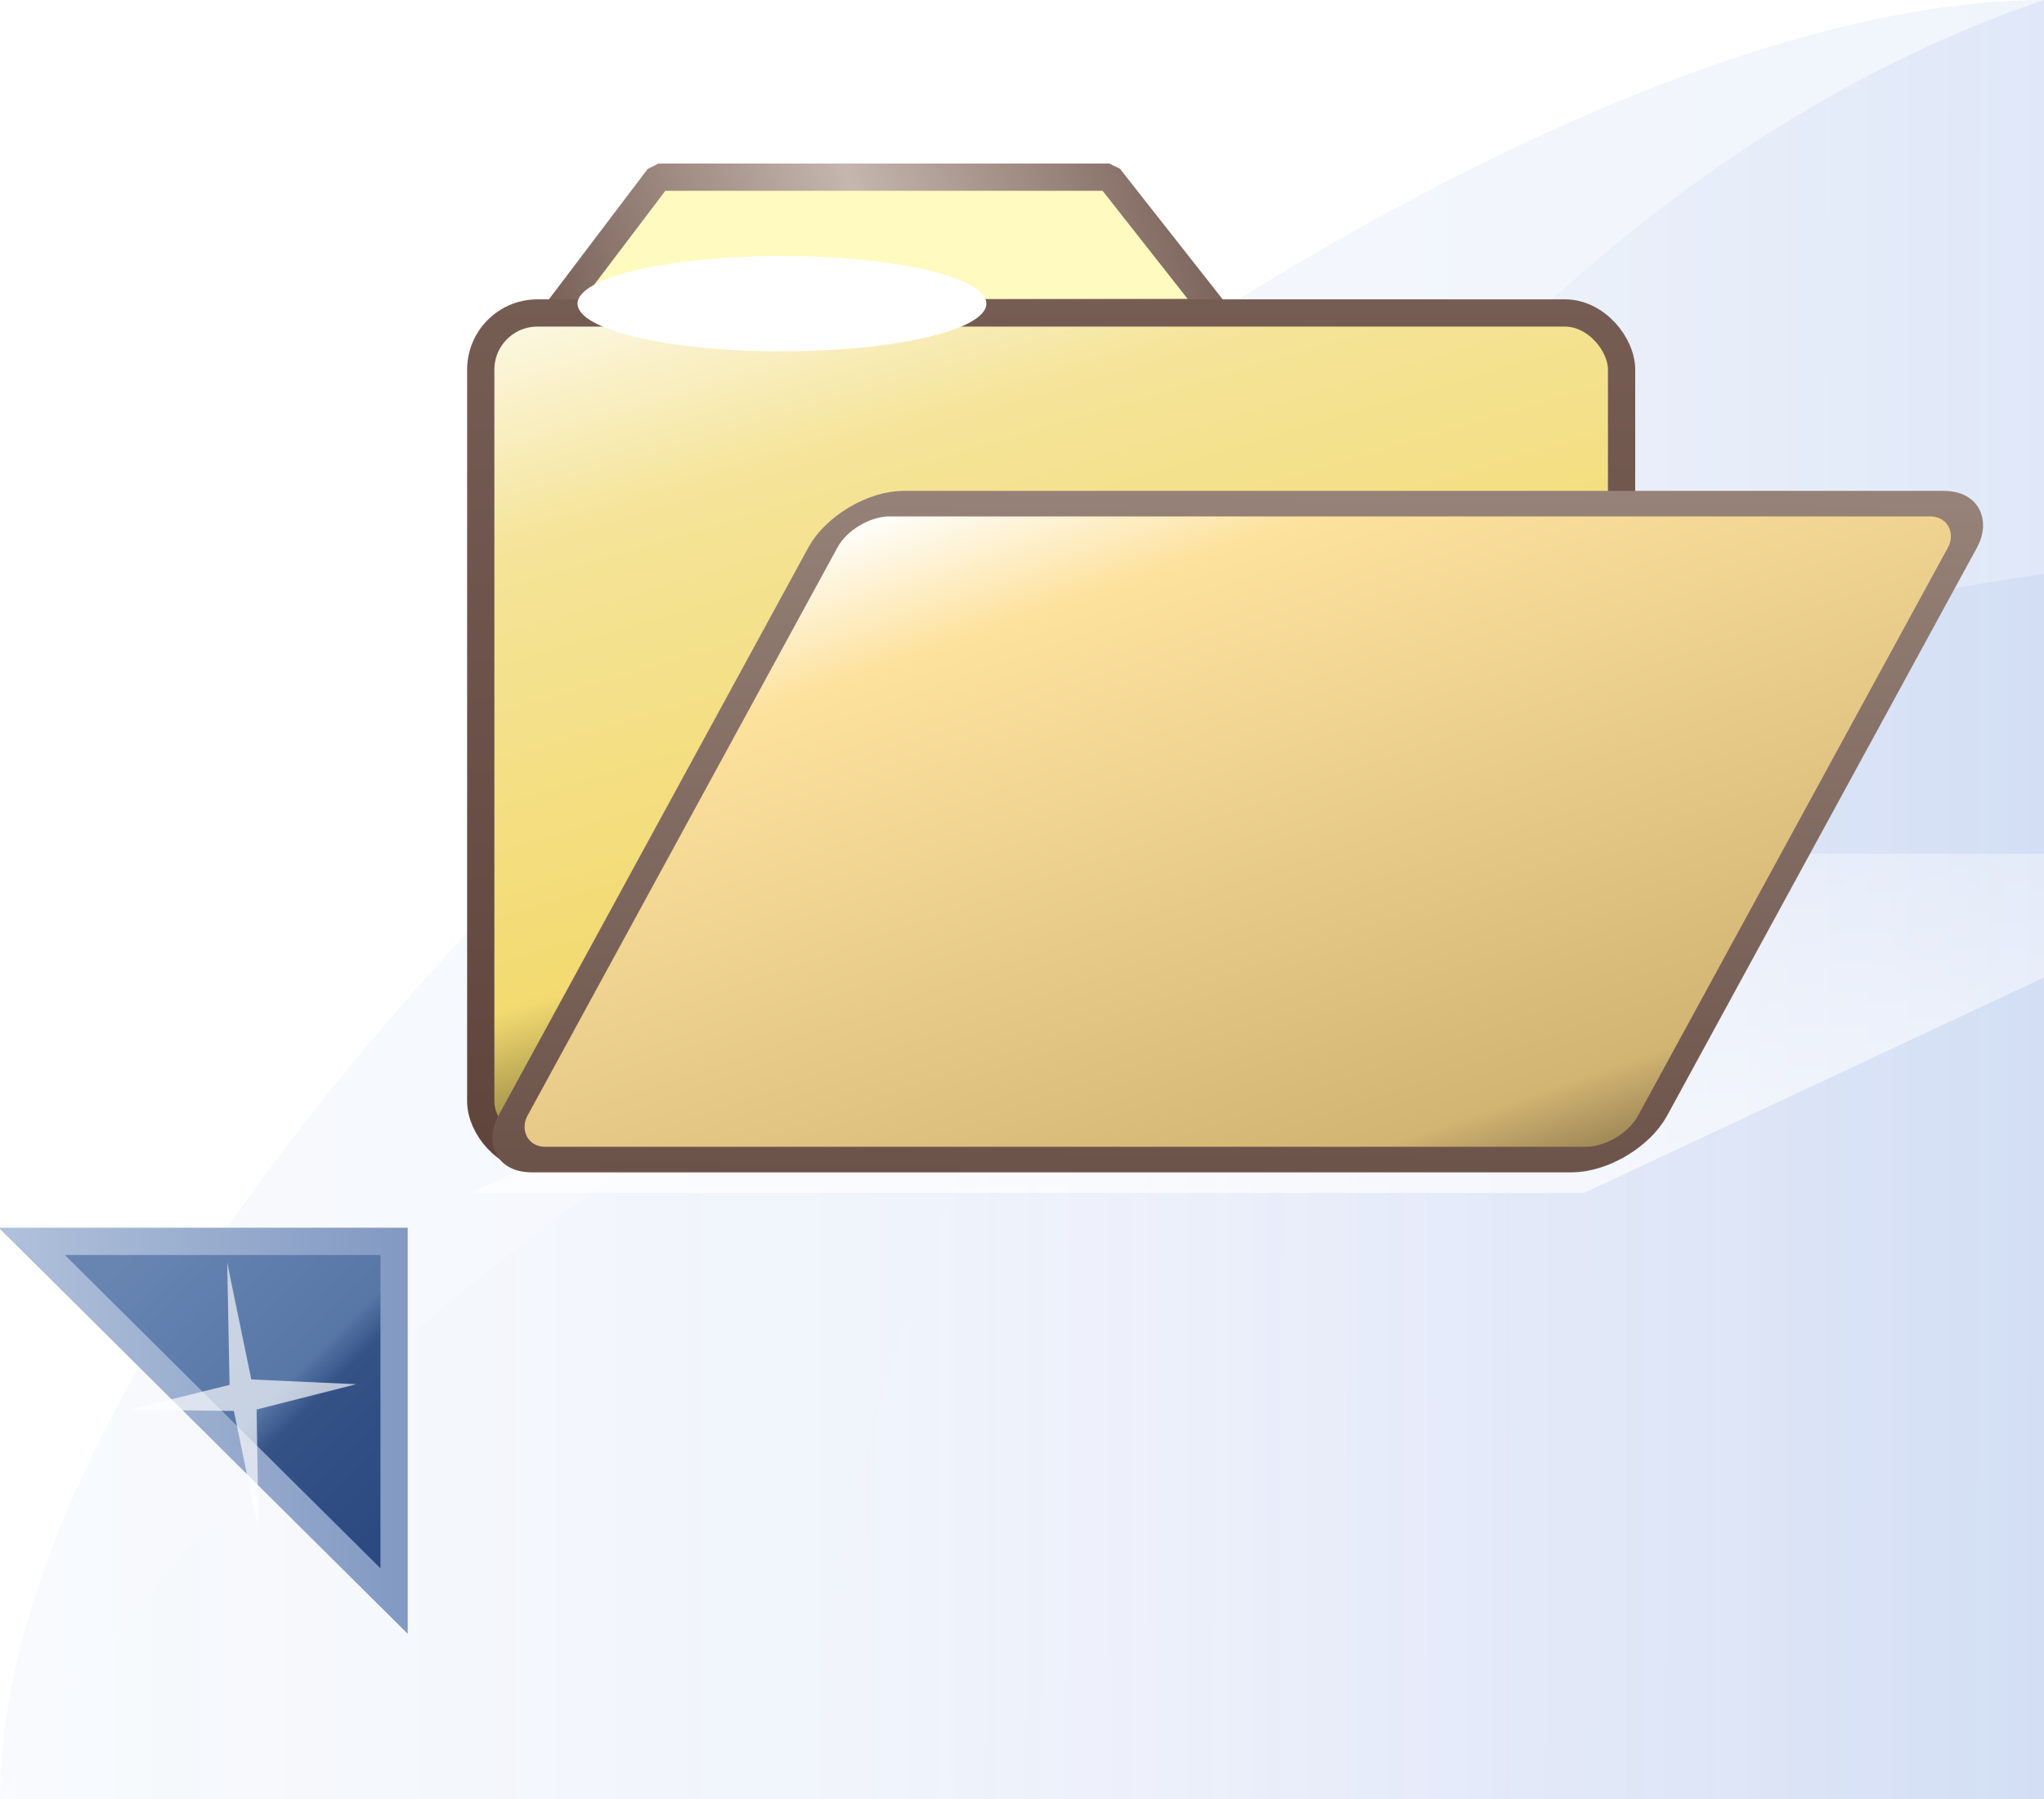 <?xml version="1.0" encoding="UTF-8" standalone="no"?>
<svg
   xmlns:dc="http://purl.org/dc/elements/1.1/"
   xmlns:cc="http://creativecommons.org/ns#"
   xmlns:rdf="http://www.w3.org/1999/02/22-rdf-syntax-ns#"
   xmlns:svg="http://www.w3.org/2000/svg"
   xmlns="http://www.w3.org/2000/svg"
   xmlns:xlink="http://www.w3.org/1999/xlink"
   xmlns:sodipodi="http://sodipodi.sourceforge.net/DTD/sodipodi-0.dtd"
   xmlns:inkscape="http://www.inkscape.org/namespaces/inkscape"
   inkscape:export-ydpi="90"
   inkscape:export-xdpi="90"
   inkscape:export-filename="/Users/d021678/git/eclipse.jdt.ui/org.eclipse.jdt.ui/icons/full/wizban/newclass_wiz2.png"
   sodipodi:docname="exportdir_wiz.svg"
   inkscape:version="1.0rc1 (09960d6, 2020-04-09)"
   version="1.1"
   id="svg2"
   height="66"
   width="75">
  <defs
     id="defs4">
    <linearGradient
       id="linearGradient4541"
       inkscape:collect="always">
      <stop
         id="stop4543"
         offset="0"
         style="stop-color:#a1adb2;stop-opacity:1" />
      <stop
         id="stop4545"
         offset="1"
         style="stop-color:#000000;stop-opacity:0;" />
    </linearGradient>
    <linearGradient
       id="linearGradient4972"
       inkscape:collect="always">
      <stop
         id="stop4974"
         offset="0"
         style="stop-color:#ffffff;stop-opacity:1" />
      <stop
         id="stop4976"
         offset="1"
         style="stop-color:#f5f8fd;stop-opacity:1" />
    </linearGradient>
    <linearGradient
       id="linearGradient4964"
       inkscape:collect="always">
      <stop
         id="stop4966"
         offset="0"
         style="stop-color:#ffffff;stop-opacity:1" />
      <stop
         id="stop4968"
         offset="1"
         style="stop-color:#e8eefa;stop-opacity:1" />
    </linearGradient>
    <linearGradient
       id="linearGradient4956"
       inkscape:collect="always">
      <stop
         id="stop4958"
         offset="0"
         style="stop-color:#fcfdfe;stop-opacity:1" />
      <stop
         id="stop4960"
         offset="1"
         style="stop-color:#dee6f8;stop-opacity:1" />
    </linearGradient>
    <filter
       id="filter8854"
       inkscape:label="Drop Shadow"
       style="color-interpolation-filters:sRGB">
      <feFlood
         id="feFlood8856"
         result="flood"
         flood-color="rgb(244,248,254)"
         flood-opacity="0.933" />
      <feComposite
         id="feComposite8858"
         result="composite1"
         operator="in"
         in2="SourceGraphic"
         in="flood" />
      <feGaussianBlur
         id="feGaussianBlur8860"
         result="blur"
         stdDeviation="1.2"
         in="composite1" />
      <feOffset
         id="feOffset8862"
         result="offset"
         dy="3"
         dx="-1" />
      <feComposite
         id="feComposite8864"
         result="composite2"
         operator="over"
         in2="offset"
         in="SourceGraphic" />
    </filter>
    <linearGradient
       id="linearGradient6122">
      <stop
         id="stop6124"
         offset="0"
         style="stop-color:#c0c0c0;stop-opacity:1" />
      <stop
         style="stop-color:#adadad;stop-opacity:1"
         offset="0.5"
         id="stop6132" />
      <stop
         id="stop6126"
         offset="1"
         style="stop-color:#808080;stop-opacity:1" />
    </linearGradient>
    <linearGradient
       id="linearGradient7087">
      <stop
         id="stop7089"
         offset="0"
         style="stop-color:#17325d;stop-opacity:1;" />
      <stop
         style="stop-color:#b4d0e2;stop-opacity:1"
         offset="0.25"
         id="stop7091" />
      <stop
         style="stop-color:#b7d2e4;stop-opacity:1"
         offset="0.5"
         id="stop7093" />
      <stop
         id="stop7095"
         offset="0.75"
         style="stop-color:#acc9de;stop-opacity:1" />
      <stop
         id="stop7097"
         offset="1"
         style="stop-color:#3e72a7;stop-opacity:1" />
    </linearGradient>
    <mask
       maskUnits="userSpaceOnUse"
       id="mask7366">
      <path
         sodipodi:nodetypes="ccccccc"
         inkscape:connector-curvature="0"
         id="path7368"
         d="m -16.593,1040.862 9.99,0 0,10.002 -2.983,3.038 -5.966,0 c -0.53,-0.022 -1.041,-0.552 -1.041,-1.038 z"
         style="fill:#ffffff;fill-opacity:1;stroke:#ffffff;stroke-width:1;stroke-linecap:butt;stroke-linejoin:miter;stroke-miterlimit:4;stroke-opacity:1;stroke-dashoffset:0;display:inline" />
    </mask>
    <linearGradient
       id="linearGradient7584-5">
      <stop
         style="stop-color:#f9cd5f;stop-opacity:1"
         offset="0"
         id="stop7586-4" />
      <stop
         style="stop-color:#fbf0b4;stop-opacity:1"
         offset="1"
         id="stop7588-5" />
    </linearGradient>
    <linearGradient
       id="linearGradient7592-1">
      <stop
         style="stop-color:#bd8416;stop-opacity:1"
         offset="0"
         id="stop7594-6" />
      <stop
         style="stop-color:#a66b10;stop-opacity:1"
         offset="1"
         id="stop7596-9" />
    </linearGradient>
    <linearGradient
       id="linearGradient10798-1-9-3-7-6-6-6-2-6-7-98-9-4-1">
      <stop
         id="stop10800-5-2-1-8-20-4-0-2-1-9-0-0-1-1"
         offset="0"
         style="stop-color:#5aad60;stop-opacity:1;" />
      <stop
         style="stop-color:#5bb26a;stop-opacity:1;"
         offset="0.5"
         id="stop10806-6-8-5-3-9-2-2-7-0-4-2-7-8-9" />
      <stop
         id="stop10802-1-5-3-0-4-6-8-5-5-6-69-6-4-0"
         offset="1"
         style="stop-color:#a4c589;stop-opacity:1" />
    </linearGradient>
    <mask
       id="mask7366-4"
       maskUnits="userSpaceOnUse">
      <path
         style="fill:#ffffff;fill-opacity:1;stroke:#ffffff;stroke-width:1;stroke-linecap:butt;stroke-linejoin:miter;stroke-miterlimit:4;stroke-opacity:1;stroke-dashoffset:0;display:inline"
         d="m -16.593,1040.862 9.99,0 0,10.002 -2.983,3.038 -5.966,0 c -0.53,-0.022 -1.041,-0.552 -1.041,-1.038 z"
         id="path7368-2"
         inkscape:connector-curvature="0"
         sodipodi:nodetypes="ccccccc" />
    </mask>
    <linearGradient
       y2="1041.911"
       x2="4.778"
       y1="1039.812"
       x1="4.778"
       gradientTransform="translate(-20,0)"
       gradientUnits="userSpaceOnUse"
       id="linearGradient9331"
       xlink:href="#linearGradient7087"
       inkscape:collect="always" />
    <linearGradient
       inkscape:collect="always"
       xlink:href="#linearGradient7087"
       id="linearGradient9333"
       gradientUnits="userSpaceOnUse"
       gradientTransform="translate(-18,4.7e-5)"
       x1="4.778"
       y1="1039.812"
       x2="4.778"
       y2="1041.911" />
    <linearGradient
       inkscape:collect="always"
       xlink:href="#linearGradient7087"
       id="linearGradient9335"
       gradientUnits="userSpaceOnUse"
       gradientTransform="translate(-16,4.7e-5)"
       x1="4.778"
       y1="1039.812"
       x2="4.778"
       y2="1041.911" />
    <linearGradient
       inkscape:collect="always"
       xlink:href="#linearGradient7087"
       id="linearGradient9337"
       gradientUnits="userSpaceOnUse"
       gradientTransform="translate(-14,4.7e-5)"
       x1="4.778"
       y1="1039.812"
       x2="4.778"
       y2="1041.911" />
    <linearGradient
       inkscape:collect="always"
       xlink:href="#linearGradient7087"
       id="linearGradient9339"
       gradientUnits="userSpaceOnUse"
       gradientTransform="translate(-12,4.7e-5)"
       x1="4.778"
       y1="1039.812"
       x2="4.778"
       y2="1041.911" />
    <linearGradient
       inkscape:collect="always"
       xlink:href="#linearGradient4956"
       id="linearGradient68073"
       x1="88.22"
       y1="1042.797"
       x2="163.22"
       y2="1042.797"
       gradientUnits="userSpaceOnUse"
       gradientTransform="translate(-80,0)" />
    <linearGradient
       inkscape:collect="always"
       xlink:href="#linearGradient4964"
       id="linearGradient68075"
       x1="94.47"
       y1="1032.267"
       x2="163.22"
       y2="1032.267"
       gradientUnits="userSpaceOnUse"
       gradientTransform="translate(-80,0)" />
    <linearGradient
       inkscape:collect="always"
       xlink:href="#linearGradient4972"
       id="linearGradient68077"
       x1="88.22"
       y1="1032.267"
       x2="152.722"
       y2="1032.267"
       gradientUnits="userSpaceOnUse"
       gradientTransform="translate(-80,0)" />
    <filter
       style="color-interpolation-filters:sRGB"
       inkscape:label="Drop Shadow"
       id="filter8854-9">
      <feFlood
         flood-opacity="0.933"
         flood-color="rgb(244,248,254)"
         result="flood"
         id="feFlood8856-0" />
      <feComposite
         in="flood"
         in2="SourceGraphic"
         operator="in"
         result="composite1"
         id="feComposite8858-2" />
      <feGaussianBlur
         in="composite1"
         stdDeviation="1.2"
         result="blur"
         id="feGaussianBlur8860-3" />
      <feOffset
         dx="-1"
         dy="3"
         result="offset"
         id="feOffset8862-2" />
      <feComposite
         in="SourceGraphic"
         in2="offset"
         operator="over"
         result="composite2"
         id="feComposite8864-3" />
    </filter>
    <linearGradient
       id="linearGradient10798-1-9-3-7-6-8-9-0-9-1">
      <stop
         style="stop-color:#7564b1;stop-opacity:1"
         offset="0"
         id="stop10800-5-2-1-8-20-6-4-9-8-2" />
      <stop
         id="stop10806-6-8-5-3-9-24-8-4-3-2"
         offset="0.5"
         style="stop-color:#5d4aa1;stop-opacity:1" />
      <stop
         style="stop-color:#9283c3;stop-opacity:1"
         offset="1"
         id="stop10802-1-5-3-0-4-8-4-2-9-2" />
    </linearGradient>
    <linearGradient
       id="linearGradient7540-2-3-8-7">
      <stop
         style="stop-color:#ffffff;stop-opacity:0.502"
         offset="0"
         id="stop7542-8-7-5-3" />
      <stop
         id="stop7544-8-2-0-5"
         offset="0.476"
         style="stop-color:#ffffff;stop-opacity:1" />
      <stop
         id="stop7546-1-7-9-5"
         offset="0.5"
         style="stop-color:#ffffff;stop-opacity:0" />
      <stop
         style="stop-color:#ffffff;stop-opacity:0;"
         offset="1"
         id="stop7548-98-9-2-4" />
    </linearGradient>
    <linearGradient
       id="linearGradient7272-66-4-5-5-5-8"
       inkscape:collect="always">
      <stop
         id="stop7274-6-0-1-7-4-7"
         offset="0"
         style="stop-color:#8f6c10;stop-opacity:1" />
      <stop
         id="stop7276-66-6-3-9-1-4"
         offset="1"
         style="stop-color:#c9a645;stop-opacity:1" />
    </linearGradient>
    <linearGradient
       inkscape:collect="always"
       xlink:href="#linearGradient7540-2-3-8-7"
       id="linearGradient10540"
       gradientUnits="userSpaceOnUse"
       x1="-22.454"
       y1="1030.341"
       x2="-10.16"
       y2="1030.341" />
    <linearGradient
       inkscape:collect="always"
       xlink:href="#linearGradient7540-2-3-8-7"
       id="linearGradient10542"
       gradientUnits="userSpaceOnUse"
       gradientTransform="matrix(0,1,-1,0,1014.034,1046.648)"
       x1="-22.454"
       y1="1030.341"
       x2="-10.16"
       y2="1030.341" />
    <linearGradient
       inkscape:collect="always"
       xlink:href="#linearGradient7272-66-4-5-5-5-8"
       id="linearGradient10544"
       gradientUnits="userSpaceOnUse"
       gradientTransform="matrix(0.956,0,0,0.956,-0.72,45.488)"
       x1="-15.946"
       y1="1037.466"
       x2="-15.946"
       y2="1023.257" />
    <mask
       maskUnits="userSpaceOnUse"
       id="mask10620">
      <path
         sodipodi:type="arc"
         style="font-size:13.589px;font-style:normal;font-weight:normal;line-height:125%;letter-spacing:0px;word-spacing:0px;fill:#ffffff;fill-opacity:1;stroke:#ffffff;stroke-width:2.166;stroke-linecap:round;stroke-linejoin:round;stroke-miterlimit:4;stroke-opacity:1;stroke-dasharray:none;stroke-dashoffset:0;display:inline;font-family:Sans"
         id="path10622"
         sodipodi:cx="388.125"
         sodipodi:cy="468.23718"
         sodipodi:rx="10.625"
         sodipodi:ry="10.625"
         d="m 398.75,468.237 a 10.625,10.625 0 1 1 -21.25,0 10.625,10.625 0 1 1 21.25,0 z"
         transform="matrix(0.555,0,0,0.555,-206.96,787.087)" />
    </mask>
    <linearGradient
       id="linearGradient4528-9-5-7-9-7-3">
      <stop
         style="stop-color:#e0c576;stop-opacity:1;"
         offset="0"
         id="stop4530-0-5-0-5-8-4" />
      <stop
         style="stop-color:#9e7916;stop-opacity:1"
         offset="1"
         id="stop4532-7-9-3-3-6-1" />
    </linearGradient>
    <linearGradient
       id="linearGradient6281-8-0-1-6-6-4-2-8-0">
      <stop
         id="stop6283-0-2-2-1-2-0-1-6-0"
         offset="0"
         style="stop-color:#f7f9fb;stop-opacity:1" />
      <stop
         id="stop6285-5-0-9-7-6-9-9-1-9"
         offset="1"
         style="stop-color:#ffd680;stop-opacity:1" />
    </linearGradient>
    <linearGradient
       gradientTransform="translate(-88.22,-999.267)"
       gradientUnits="userSpaceOnUse"
       y2="1032.267"
       x2="163.22"
       y1="1032.267"
       x1="88.22"
       id="linearGradient4978"
       xlink:href="#linearGradient4972-7"
       inkscape:collect="always" />
    <linearGradient
       id="linearGradient4972-7"
       inkscape:collect="always">
      <stop
         id="stop4974-8"
         offset="0"
         style="stop-color:#b8ccf1;stop-opacity:0.102" />
      <stop
         id="stop4976-1"
         offset="1"
         style="stop-color:#6e97e2;stop-opacity:0.102" />
    </linearGradient>
    <linearGradient
       gradientTransform="translate(-88.22,-999.267)"
       gradientUnits="userSpaceOnUse"
       y2="1032.267"
       x2="163.22"
       y1="1032.184"
       x1="118.386"
       id="linearGradient4970"
       xlink:href="#linearGradient4964-3"
       inkscape:collect="always" />
    <linearGradient
       id="linearGradient4964-3"
       inkscape:collect="always">
      <stop
         id="stop4966-1"
         offset="0"
         style="stop-color:#ffffff;stop-opacity:0.349" />
      <stop
         id="stop4968-1"
         offset="1"
         style="stop-color:#91ade6;stop-opacity:1" />
    </linearGradient>
    <linearGradient
       gradientTransform="translate(-88.22,-999.267)"
       gradientUnits="userSpaceOnUse"
       y2="1042.797"
       x2="163.22"
       y1="1042.797"
       x1="88.22"
       id="linearGradient4962"
       xlink:href="#linearGradient4956-2"
       inkscape:collect="always" />
    <linearGradient
       id="linearGradient4956-2"
       inkscape:collect="always">
      <stop
         id="stop4958-5"
         offset="0"
         style="stop-color:#fcfdfe;stop-opacity:0.256" />
      <stop
         id="stop4960-6"
         offset="1"
         style="stop-color:#98aae7;stop-opacity:0.404" />
    </linearGradient>
    <linearGradient
       id="linearGradient3827">
      <stop
         style="stop-color:#ffffff;stop-opacity:0;"
         offset="0"
         id="stop3829" />
      <stop
         id="stop3835"
         offset="0.601"
         style="stop-color:#ffffff;stop-opacity:1;" />
      <stop
         style="stop-color:#ffffff;stop-opacity:0;"
         offset="1"
         id="stop3831" />
    </linearGradient>
    <linearGradient
       id="linearGradient10798-1-9-3-7-6-8-9-0-9-1-0">
      <stop
         style="stop-color:#f3faed;stop-opacity:1"
         offset="0"
         id="stop10800-5-2-1-8-20-6-4-9-8-2-9" />
      <stop
         id="stop10806-6-8-5-3-9-24-8-4-3-2-4"
         offset="0.659"
         style="stop-color:#e7f4da;stop-opacity:1" />
      <stop
         style="stop-color:#67bf1f;stop-opacity:1"
         offset="1"
         id="stop10802-1-5-3-0-4-8-4-2-9-2-5" />
    </linearGradient>
    <linearGradient
       gradientTransform="matrix(0,1,-1,0,1034.362,967.361)"
       gradientUnits="userSpaceOnUse"
       y2="1008.362"
       x2="60"
       y1="1007.862"
       x1="41"
       id="linearGradient5885"
       xlink:href="#linearGradient4541"
       inkscape:collect="always" />
    <linearGradient
       gradientTransform="matrix(1.004,0,0,1.009,10.981,-7.448)"
       gradientUnits="userSpaceOnUse"
       y2="30.178"
       x2="1.014"
       y1="67.149"
       x1="11.927"
       id="linearGradient4884"
       xlink:href="#linearGradient4894"
       inkscape:collect="always" />
    <linearGradient
       inkscape:collect="always"
       id="linearGradient4894">
      <stop
         style="stop-color:#000000;stop-opacity:1"
         offset="0"
         id="stop4896" />
      <stop
         id="stop5248"
         offset="0.303"
         style="stop-color:#f3da70;stop-opacity:1;" />
      <stop
         id="stop5246"
         offset="0.722"
         style="stop-color:#f5e499;stop-opacity:1" />
      <stop
         style="stop-color:#ffffff;stop-opacity:1"
         offset="1"
         id="stop4898" />
    </linearGradient>
    <linearGradient
       gradientTransform="matrix(1.007,0,0,1.013,10.88,-7.585)"
       gradientUnits="userSpaceOnUse"
       y2="32"
       x2="5"
       y1="64"
       x1="5"
       id="linearGradient5258"
       xlink:href="#linearGradient5252"
       inkscape:collect="always" />
    <linearGradient
       id="linearGradient5252"
       inkscape:collect="always">
      <stop
         id="stop5254"
         offset="0"
         style="stop-color:#5f443c;stop-opacity:1" />
      <stop
         id="stop5256"
         offset="1"
         style="stop-color:#765d54;stop-opacity:1" />
    </linearGradient>
    <linearGradient
       gradientTransform="matrix(1.436,0,0,1.27,-3.499,-7.351)"
       gradientUnits="userSpaceOnUse"
       y2="21"
       x2="29"
       y1="26"
       x1="12"
       id="linearGradient4205"
       xlink:href="#linearGradient4199"
       inkscape:collect="always" />
    <linearGradient
       id="linearGradient4199"
       inkscape:collect="always">
      <stop
         id="stop4201"
         offset="0"
         style="stop-color:#765d54;stop-opacity:1;" />
      <stop
         style="stop-color:#c5b7ae;stop-opacity:1"
         offset="0.493"
         id="stop4207" />
      <stop
         id="stop4203"
         offset="1"
         style="stop-color:#765d54;stop-opacity:1" />
    </linearGradient>
    <linearGradient
       gradientTransform="matrix(1,0,0,1.018,6.598,-9.475)"
       y2="40.099"
       x2="49.569"
       y1="86.552"
       x1="72.098"
       gradientUnits="userSpaceOnUse"
       id="linearGradient4936"
       xlink:href="#linearGradient4944"
       inkscape:collect="always" />
    <linearGradient
       id="linearGradient4944"
       inkscape:collect="always">
      <stop
         id="stop4908"
         offset="0"
         style="stop-color:#000000;stop-opacity:1" />
      <stop
         style="stop-color:#d3b573;stop-opacity:1"
         offset="0.282"
         id="stop4948" />
      <stop
         style="stop-color:#fde29e;stop-opacity:1"
         offset="0.862"
         id="stop4946" />
      <stop
         id="stop4910"
         offset="1"
         style="stop-color:#ffffff;stop-opacity:1" />
    </linearGradient>
    <linearGradient
       gradientTransform="matrix(1,0,0,1.018,6.598,-9.475)"
       gradientUnits="userSpaceOnUse"
       y2="44.682"
       x2="60.806"
       y1="74.47"
       x1="60.343"
       id="linearGradient4956-9"
       xlink:href="#linearGradient4950"
       inkscape:collect="always" />
    <linearGradient
       id="linearGradient4950"
       inkscape:collect="always">
      <stop
         id="stop4952"
         offset="0"
         style="stop-color:#6a5148;stop-opacity:1;" />
      <stop
         id="stop4954"
         offset="1"
         style="stop-color:#978379;stop-opacity:1" />
    </linearGradient>
    <linearGradient
       id="linearGradient11146-4-4-4-6-2">
      <stop
         style="stop-color:#faefba;stop-opacity:1"
         offset="0"
         id="stop11150-4-72-3-9-7" />
      <stop
         id="stop11152-9-0-7-3-8"
         offset="1"
         style="stop-color:#9e6542;stop-opacity:1" />
    </linearGradient>
    <linearGradient
       id="linearGradient10507">
      <stop
         id="stop10509"
         offset="0"
         style="stop-color:#5f392d;stop-opacity:1" />
      <stop
         style="stop-color:#9e7058;stop-opacity:1"
         offset="0.182"
         id="stop10511" />
      <stop
         style="stop-color:#794f40;stop-opacity:1"
         offset="0.364"
         id="stop10513" />
      <stop
         style="stop-color:#794f40;stop-opacity:1"
         offset="0.5"
         id="stop10515" />
      <stop
         style="stop-color:#794f40;stop-opacity:1"
         offset="0.636"
         id="stop10517" />
      <stop
         id="stop10519"
         offset="0.818"
         style="stop-color:#9e7058;stop-opacity:1" />
      <stop
         id="stop10522"
         offset="1"
         style="stop-color:#5f392d;stop-opacity:1" />
    </linearGradient>
    <filter
       height="2.376"
       y="-0.688"
       width="1.826"
       x="-0.413"
       id="filter5309"
       style="color-interpolation-filters:sRGB"
       inkscape:collect="always">
      <feGaussianBlur
         id="feGaussianBlur5311"
         stdDeviation="2.58"
         inkscape:collect="always" />
    </filter>
    <linearGradient
       gradientTransform="matrix(1,0,-0.728,1,733.403,2)"
       gradientUnits="userSpaceOnUse"
       y2="1006.362"
       x2="61.727"
       y1="1039.362"
       x1="63.735"
       id="linearGradient4462"
       xlink:href="#linearGradient4456"
       inkscape:collect="always" />
    <linearGradient
       id="linearGradient4456"
       inkscape:collect="always">
      <stop
         id="stop4458"
         offset="0"
         style="stop-color:#ffffff;stop-opacity:0.659" />
      <stop
         id="stop4460"
         offset="1"
         style="stop-color:#ffffff;stop-opacity:0.369" />
    </linearGradient>
    <filter
       height="1.218"
       y="-0.109"
       width="1.126"
       x="-0.063"
       id="filter4606"
       style="color-interpolation-filters:sRGB"
       inkscape:collect="always">
      <feGaussianBlur
         id="feGaussianBlur4608"
         stdDeviation="1.541"
         inkscape:collect="always" />
    </filter>
    <linearGradient
       id="linearGradient11146-4-4-4-6-2-8">
      <stop
         style="stop-color:#faefba;stop-opacity:1"
         offset="0"
         id="stop11150-4-72-3-9-7-2" />
      <stop
         id="stop11152-9-0-7-3-8-0"
         offset="1"
         style="stop-color:#ad6e48;stop-opacity:1" />
    </linearGradient>
    <linearGradient
       id="linearGradient4368">
      <stop
         style="stop-color:#9c7561;stop-opacity:1"
         offset="0"
         id="stop4370" />
      <stop
         id="stop4372"
         offset="0.182"
         style="stop-color:#966d59;stop-opacity:1" />
      <stop
         id="stop4374"
         offset="0.364"
         style="stop-color:#8c6250;stop-opacity:1" />
      <stop
         id="stop4376"
         offset="0.5"
         style="stop-color:#794f40;stop-opacity:1" />
      <stop
         id="stop4378"
         offset="0.636"
         style="stop-color:#8c6250;stop-opacity:1" />
      <stop
         style="stop-color:#966d59;stop-opacity:1"
         offset="0.818"
         id="stop4380" />
      <stop
         style="stop-color:#99705c;stop-opacity:1"
         offset="1"
         id="stop4382" />
    </linearGradient>
    <filter
       inkscape:collect="always"
       style="color-interpolation-filters:sRGB"
       id="filter4285-9-8"
       x="-0.1"
       width="1.202"
       y="-0.101"
       height="1.201">
      <feGaussianBlur
         inkscape:collect="always"
         stdDeviation="0.1"
         id="feGaussianBlur4287-9-5" />
    </filter>
    <linearGradient
       gradientTransform="matrix(0.886,0,0,0.88,-2.821,140.942)"
       gradientUnits="userSpaceOnUse"
       y2="1024.362"
       x2="19"
       y1="1013.362"
       x1="8"
       id="linearGradient4494"
       xlink:href="#linearGradient4496"
       inkscape:collect="always" />
    <linearGradient
       inkscape:collect="always"
       id="linearGradient4496">
      <stop
         style="stop-color:#6885b2;stop-opacity:1"
         offset="0"
         id="stop4498" />
      <stop
         id="stop4512"
         offset="0.546"
         style="stop-color:#5777a7;stop-opacity:1" />
      <stop
         id="stop4500"
         offset="0.636"
         style="stop-color:#355286;stop-opacity:1" />
      <stop
         style="stop-color:#2c4a81;stop-opacity:1"
         offset="1"
         id="stop4502" />
    </linearGradient>
    <linearGradient
       gradientTransform="matrix(0.886,0,0,0.88,-2.821,140.942)"
       gradientUnits="userSpaceOnUse"
       y2="1020.716"
       x2="20"
       y1="1020.716"
       x1="3.293"
       id="linearGradient4510"
       xlink:href="#linearGradient4504"
       inkscape:collect="always" />
    <linearGradient
       id="linearGradient4504"
       inkscape:collect="always">
      <stop
         id="stop4506"
         offset="0"
         style="stop-color:#b0c1db;stop-opacity:1" />
      <stop
         id="stop4508"
         offset="1"
         style="stop-color:#8299c2;stop-opacity:1" />
    </linearGradient>
  </defs>
  <sodipodi:namedview
     inkscape:document-rotation="0"
     inkscape:bbox-nodes="true"
     inkscape:snap-bbox="true"
     inkscape:snap-global="true"
     inkscape:guide-bbox="true"
     showguides="true"
     inkscape:window-maximized="1"
     inkscape:window-y="23"
     inkscape:window-x="0"
     inkscape:window-height="1035"
     inkscape:window-width="1920"
     showgrid="true"
     inkscape:current-layer="layer2"
     inkscape:document-units="px"
     inkscape:cy="32.999992"
     inkscape:cx="74.976706"
     inkscape:zoom="9.1971435"
     inkscape:pageshadow="2"
     inkscape:pageopacity="0"
     borderopacity="1.0"
     bordercolor="#666666"
     pagecolor="#3e3e3e"
     id="base">
    <inkscape:grid
       snapvisiblegridlinesonly="true"
       enabled="true"
       visible="true"
       empspacing="5"
       id="grid4112"
       type="xygrid" />
  </sodipodi:namedview>
  <g
     sodipodi:insensitive="true"
     style="display:inline"
     inkscape:label="Background"
     id="layer2"
     inkscape:groupmode="layer">
    <path
       style="display:inline;fill:url(#linearGradient4978);fill-opacity:1;stroke:none"
       d="M 75,0 75,66 1e-6,66 C 1e-6,41.205 50.01,0 75,0 Z"
       id="rect4113-1"
       inkscape:connector-curvature="0"
       sodipodi:nodetypes="cccc" />
    <path
       style="display:inline;opacity:0.404;fill:url(#linearGradient4962);fill-opacity:1;stroke:none"
       d="M 75,21.061 75,66 1e-6,66 C 10.625,47.804 43.51,25.436 75,21.061 Z"
       id="rect4113-1-0"
       inkscape:connector-curvature="0"
       sodipodi:nodetypes="cccc" />
    <g
       transform="matrix(0.279,0,0,0.279,-14.618,-107.529)"
       style="display:inline"
       id="g11331-3-1-1-7">
      <g
         id="g13408-8-2"
         style="fill:#737986;fill-opacity:1;stroke:#595e68;stroke-opacity:1" />
    </g>
    <path
       style="display:inline;opacity:0.184;fill:url(#linearGradient4970);fill-opacity:1;stroke:none"
       d="M 75,4.0000001e-7 75,66 30,66 C 30,46.154 47.709,9.25 75,4e-7 Z"
       id="rect4113-1-7"
       inkscape:connector-curvature="0"
       sodipodi:nodetypes="cccc" />
  </g>
  <g
     transform="translate(0,-986.362)"
     style="display:inline"
     id="layer1"
     inkscape:groupmode="layer"
     inkscape:label="Foreground">
    <path
       inkscape:transform-center-y="0.53407962"
       inkscape:transform-center-x="4.4580006"
       transform="matrix(1.201,0,0.092,0.366,-105.261,648.989)"
       inkscape:connector-curvature="0"
       id="rect10961-8-3-6-1"
       d="m 47,1007.362 -12.319,16.933 -12.416,17.067 16.933,0 17.067,0 12.416,-17.067 0.097,-0.133 12.222,-16.8 -17.067,0 -16.933,0 z"
       style="font-style:normal;font-weight:normal;font-size:13.589px;line-height:125%;font-family:Sans;letter-spacing:0px;word-spacing:0px;display:inline;fill:url(#linearGradient4462);fill-opacity:1;stroke:none;stroke-width:2;stroke-linecap:round;stroke-linejoin:round;stroke-miterlimit:4;stroke-dasharray:none;stroke-dashoffset:0;stroke-opacity:1;filter:url(#filter4606)" />
    <g
       transform="translate(6,-14.018)"
       id="g4451">
      <g
         id="g5348"
         transform="translate(0,986.362)">
        <path
           sodipodi:nodetypes="ccccc"
           inkscape:connector-curvature="0"
           id="path5250"
           d="m 14.403,25.482 3.761,-4.964 16.537,0 3.905,4.964 z"
           style="fill:#fffabf;fill-opacity:1;fill-rule:evenodd;stroke:url(#linearGradient4205);stroke-width:1;stroke-linecap:butt;stroke-linejoin:bevel;stroke-miterlimit:4;stroke-dasharray:none;stroke-opacity:1" />
        <rect
           ry="2.079"
           y="25.5"
           x="11.64"
           height="31"
           width="41.86"
           id="rect4876"
           style="opacity:1;fill:url(#linearGradient4884);fill-opacity:1;stroke:url(#linearGradient5258);stroke-width:1;stroke-linejoin:bevel;stroke-miterlimit:4;stroke-dasharray:none;stroke-opacity:1" />
        <ellipse
           transform="matrix(1,0,0,0.389,-1,21.926)"
           ry="4.5"
           rx="7.5"
           cy="8.308"
           cx="23.692"
           id="path5111"
           style="opacity:1;fill:#ffffff;fill-opacity:1;stroke:none;stroke-width:1.5;stroke-linecap:round;stroke-linejoin:miter;stroke-miterlimit:4;stroke-dasharray:none;stroke-dashoffset:0;stroke-opacity:1;filter:url(#filter5309)" />
      </g>
      <rect
         transform="matrix(1,0,-0.479,0.878,0,986.362)"
         style="opacity:1;fill:url(#linearGradient4936);fill-opacity:1;stroke:url(#linearGradient4956-9);stroke-width:1.067;stroke-linejoin:bevel;stroke-miterlimit:4;stroke-dasharray:none;stroke-opacity:1"
         id="rect4932"
         width="41.815"
         height="27.408"
         x="42.8"
         y="37.01"
         ry="1.822" />
    </g>
    <path
       inkscape:connector-curvature="0"
       id="path4478"
       d="m 1.167,1031.905 13.293,0 0,13.195 z"
       style="display:inline;fill:url(#linearGradient4494);fill-opacity:1;fill-rule:evenodd;stroke:url(#linearGradient4510);stroke-width:1px;stroke-linecap:butt;stroke-linejoin:miter;stroke-opacity:1" />
    <path
       inkscape:transform-center-y="0.33382692"
       inkscape:transform-center-x="0.16252253"
       transform="matrix(-0.684,1.228,-1.064,-0.877,1120.056,1944.901)"
       d="m 2.3,1043.37 1.982,-2.105 -1.673,-2.542 2.199,2.021 2.451,-1.643 -2.038,2.162 1.742,2.488 -2.203,-2.043 z"
       inkscape:randomized="-0.017554997"
       inkscape:rounded="0"
       inkscape:flatsided="false"
       sodipodi:arg2="-3.0800218"
       sodipodi:arg1="2.432965"
       sodipodi:r2="0.49178758"
       sodipodi:r1="3.3255017"
       sodipodi:cy="1041.2474"
       sodipodi:cx="4.7729707"
       sodipodi:sides="4"
       id="path4252-6-0"
       style="display:inline;opacity:0.9;fill:#ffffff;fill-opacity:0.816;stroke:none;stroke-width:0;stroke-miterlimit:4;stroke-dasharray:none;filter:url(#filter4285-9-8)"
       sodipodi:type="star" />
  </g>
</svg>
